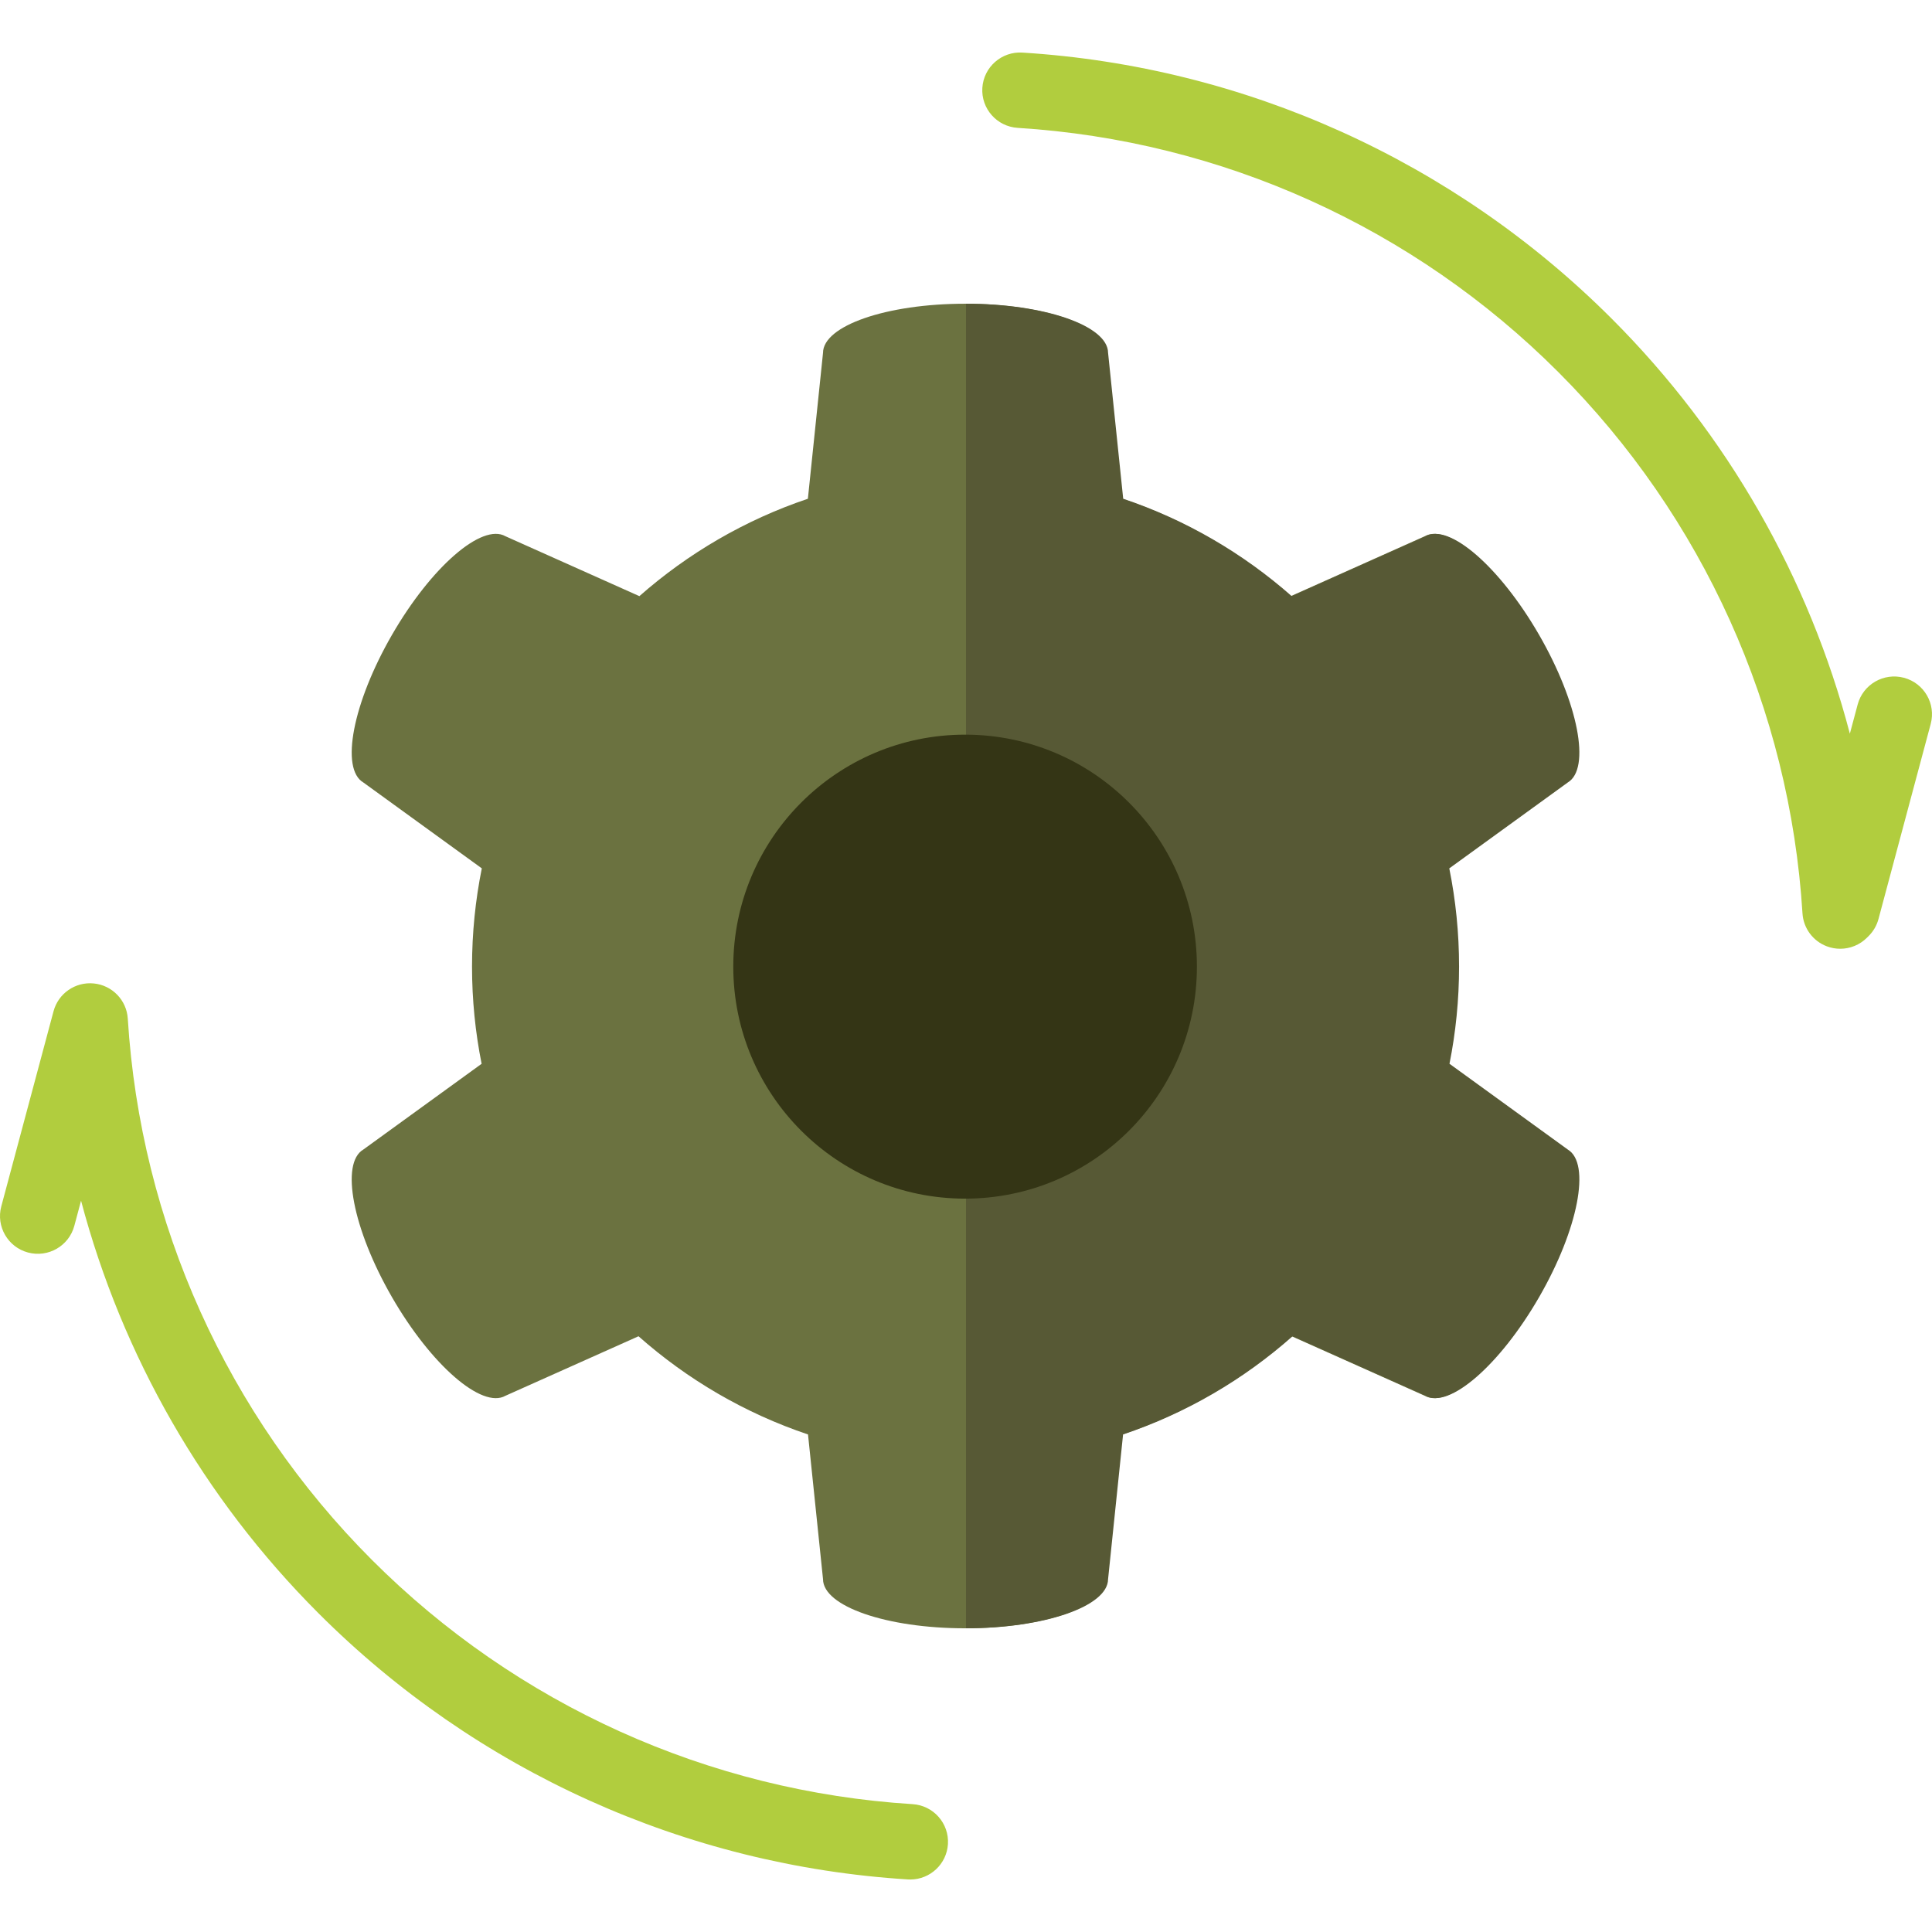 <?xml version="1.0" encoding="iso-8859-1"?>
<!-- Generator: Adobe Illustrator 19.0.0, SVG Export Plug-In . SVG Version: 6.00 Build 0)  -->
<svg version="1.1" id="Layer_1" xmlns="http://www.w3.org/2000/svg" xmlns:xlink="http://www.w3.org/1999/xlink" x="0px" y="0px"
	 viewBox="0 0 512.001 512.001" style="enable-background:new 0 0 512.001 512.001;" xml:space="preserve">
<path style="fill:#6B7240;" d="M297.421,132.177c16.634,5.595,31.77,14.454,44.654,25.81l35.46-15.858
	c6.23-3.598,19.705,8.095,30.102,26.118c10.382,17.996,13.766,35.495,7.575,39.13l-0.022,0.02l-31.357,22.733
	c1.698,8.412,2.592,17.115,2.592,26.026c0,8.818-0.876,17.43-2.539,25.757l31.303,22.696l0.022,0.02
	c6.191,3.635,2.807,21.134-7.575,39.13c-10.397,18.023-23.873,29.717-30.102,26.118l-35.229-15.754
	c-12.944,11.462-28.173,20.398-44.92,26.026l-3.975,38.339l-0.004,0.032c-0.049,7.181-16.883,12.997-37.648,12.997
	c-20.794,0-37.65-5.833-37.65-13.029l-3.977-38.339c-16.747-5.628-31.974-14.562-44.918-26.023l-35.231,15.756l-0.029,0.013
	c-6.24,3.547-19.691-8.135-30.076-26.133c-10.392-18.023-13.778-35.549-7.549-39.148l31.303-22.696
	c-1.663-8.33-2.541-16.943-2.541-25.761c0-8.912,0.896-17.617,2.592-26.029l-31.354-22.733c-6.23-3.6-2.846-21.126,7.549-39.148
	c10.385-17.996,23.836-29.68,30.076-26.134l0.029,0.014l35.46,15.86c12.889-11.353,28.024-20.213,44.654-25.809l4.011-38.657
	c0-7.197,16.856-13.029,37.65-13.029c20.765,0,37.599,5.816,37.648,12.998l0.004,0.031L297.421,132.177L297.421,132.177z"/>
<path style="fill:#575935;" d="M415.434,207.396l-31.357,22.733c1.699,8.412,2.592,17.115,2.592,26.026
	c0,8.818-0.876,17.43-2.539,25.757l31.303,22.696l0.022,0.02c6.191,3.635,2.807,21.134-7.575,39.13
	c-10.397,18.023-23.873,29.717-30.102,26.118l-35.229-15.755c-12.944,11.462-28.173,20.398-44.92,26.026l-3.975,38.339l-0.004,0.032
	c-0.049,7.181-16.883,12.997-37.648,12.997h-0.001V80.488h0.001c20.765,0,37.599,5.816,37.648,12.998l0.004,0.031l4.008,38.659
	c16.634,5.595,31.77,14.454,44.654,25.81l35.46-15.858c6.23-3.598,19.705,8.095,30.102,26.118
	c10.382,17.996,13.766,35.495,7.575,39.13L415.434,207.396z"/>
<path style="fill:#B1CD3E;" d="M251.213,488.717c-0.332,5.297-4.742,9.371-9.988,9.371c-0.21,0-0.422-0.007-0.636-0.02
	c-58.942-3.68-114.422-28.742-156.22-70.571c-30.456-30.482-52.014-68.232-62.889-109.295l-1.782,6.654
	c-1.428,5.334-6.92,8.501-12.264,7.076c-5.345-1.425-8.52-6.903-7.092-12.236l13.846-51.705c1.267-4.733,5.781-7.855,10.673-7.365
	c4.886,0.486,8.698,4.435,9.003,9.325c3.373,54.117,26.347,105.056,64.692,143.433c38.341,38.369,89.227,61.36,143.282,64.735
	C247.362,478.462,251.558,483.207,251.213,488.717z M504.566,179.616c-5.344-1.425-10.835,1.744-12.262,7.077l-2.071,7.74
	c-10.822-41.309-32.445-79.292-63.057-109.926c-41.796-41.83-97.277-66.893-156.221-70.571c-5.508-0.351-10.278,3.842-10.623,9.351
	c-0.346,5.51,3.851,10.254,9.372,10.6c54.058,3.374,104.943,26.362,143.283,64.735c38.347,38.374,61.322,89.314,64.693,143.437
	c0.245,3.92,2.767,7.334,6.448,8.725c1.155,0.436,2.356,0.649,3.548,0.649c2.606,0,5.165-1.015,7.077-2.92l0.462-0.46
	c1.25-1.244,2.148-2.795,2.603-4.497l13.842-51.704C513.088,186.518,509.911,181.039,504.566,179.616z"/>
<path style="fill:#343515;" d="M255.76,194.691c33.93,0,61.434,27.526,61.434,61.481s-27.504,61.481-61.434,61.481
	c-33.928,0-61.432-27.526-61.432-61.481S221.832,194.691,255.76,194.691L255.76,194.691z"/>
<g>
</g>
<g>
</g>
<g>
</g>
<g>
</g>
<g>
</g>
<g>
</g>
<g>
</g>
<g>
</g>
<g>
</g>
<g>
</g>
<g>
</g>
<g>
</g>
<g>
</g>
<g>
</g>
<g>
</g>
</svg>
